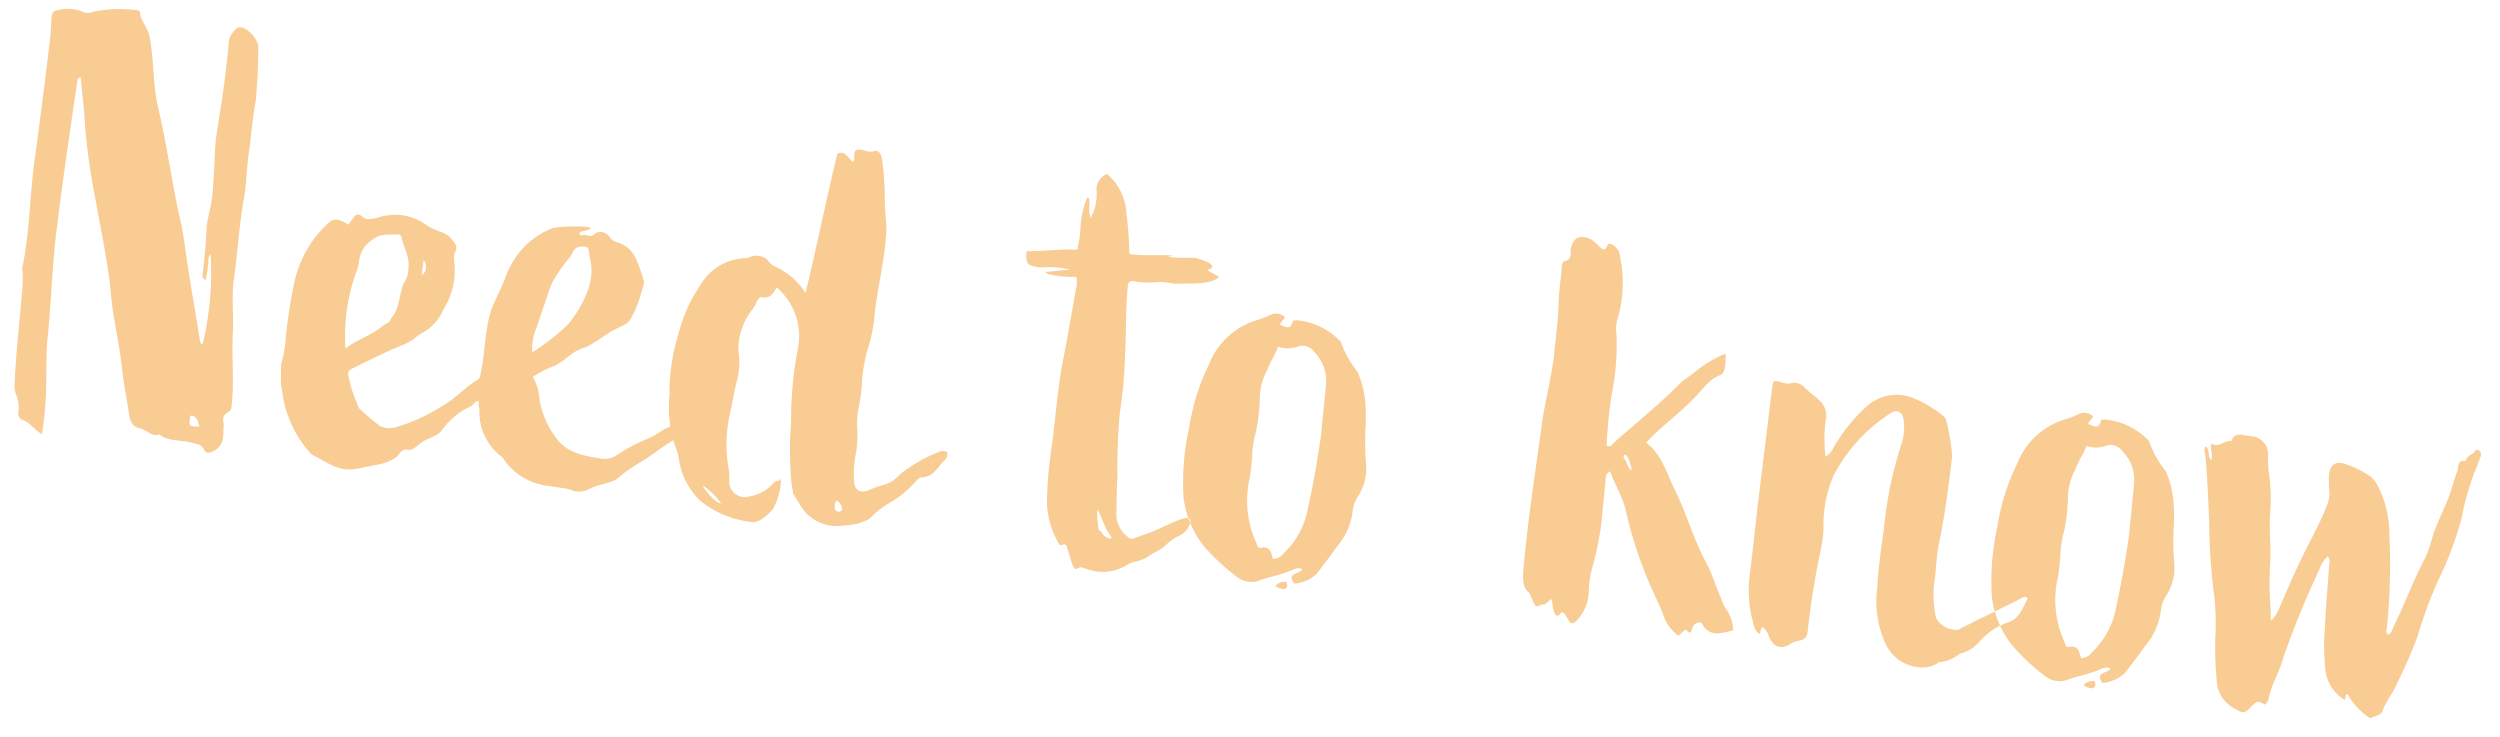 <svg xmlns="http://www.w3.org/2000/svg" width="180.749" height="53.307" viewBox="0 0 180.749 53.307">
  <path id="Tracé_24" data-name="Tracé 24" d="M-120.7-21.576a9.36,9.36,0,0,0-3.073.483.976.976,0,0,1-.7.132,2.81,2.81,0,0,0-1.8.044c-.483.132-.483.307-.483.659.044.615.088,1.229.088,1.8,0,2.853,0,5.663-.044,8.517-.044,2.5.263,5.048.088,7.551a1.771,1.771,0,0,0,0,.483,8.616,8.616,0,0,1,.176,1.8c.088,2.107.088,4.17.263,6.234a1.748,1.748,0,0,0,.22.966,2.427,2.427,0,0,1,.307,1.1c-.044.263.088.571.307.615.615.132.966.615,1.58.878a23.985,23.985,0,0,0-.044-2.546c-.088-1.449-.351-2.9-.4-4.346-.044-2.634-.307-5.224-.307-7.814,0-3.644.088-7.243.176-10.887,0-.088-.088-.263.22-.351.219,1.1.527,2.195.7,3.292a46.686,46.686,0,0,0,1.449,5.4c.7,2.283,1.493,4.522,1.975,6.848.4,1.712,1.01,3.292,1.4,5,.263,1.1.615,2.151.922,3.249.132.483.351.834.922.878.483.044.878.527,1.4.263.746.439,1.58.176,2.415.307.351.044.658,0,.922.351a.326.326,0,0,0,.483.176,1.263,1.263,0,0,0,.79-1.273c0-.219-.044-.4-.044-.615,0-.4-.351-.79.219-1.185.263-.176.132-.746.132-1.185-.088-1.536-.439-3.029-.527-4.566-.088-1.229-.4-2.458-.4-3.644.044-1.975-.088-3.907,0-5.839.088-1.1-.044-2.151-.044-3.2.044-1.4-.044-2.766.044-4.127a39.757,39.757,0,0,0-.307-3.995,2.058,2.058,0,0,0-1.273-1.141c-.132,0-.351,0-.439.132a1.654,1.654,0,0,0-.439.922c.088,2.107.044,4.17-.044,6.278a17.614,17.614,0,0,0,.088,2.634c.044.834.132,1.668.132,2.546,0,.7-.132,1.4-.132,2.063.088,1.141.132,2.283.132,3.38,0,.176-.044.4.263.483a7.113,7.113,0,0,0,.044-.966c.044-.307-.132-.615.088-.922a21.866,21.866,0,0,1,.219,6.541c-.132,0-.176-.132-.219-.219-.483-1.712-1.01-3.424-1.493-5.136-.307-1.01-.527-2.063-.878-3.073-.966-2.634-1.668-5.4-2.634-8.034-.659-1.712-.746-3.512-1.317-5.224-.22-.615-.746-.966-.878-1.58C-120.437-21.532-120.613-21.576-120.7-21.576Zm7.419,28.623c.527-.044.571.351.746.7C-113.326,7.837-113.326,7.837-113.282,7.047ZM-85.8-9.635c-.439.527-.527.088-1.01.307-.132.044-.219-.219-.088-.263,2.2-.746-1.493-.263-2.063,0a5.7,5.7,0,0,0-2.5,2.678,6.568,6.568,0,0,0-.483,1.493c-.22.79-.527,1.536-.7,2.327-.263,1.493-.044,3.029-.176,4.522-.044.351,0,.4-.351.658-.79.659-1.141,1.317-2.195,2.107a13.28,13.28,0,0,1-2.9,1.8,1.717,1.717,0,0,1-1.317.132,18.126,18.126,0,0,1-1.668-1.1,3.185,3.185,0,0,1-.219-.4,9.326,9.326,0,0,1-.834-1.844c-.088-.263,0-.4.263-.571.922-.615,2.458-1.58,2.81-1.8a7.272,7.272,0,0,0,1.273-.79A2.955,2.955,0,0,1-97.3-.987a3.424,3.424,0,0,0,1.229-1.8,5.245,5.245,0,0,0,.4-3.38c-.044-.263-.176-.615-.044-.878.132-.351-.044-.571-.307-.79a1.5,1.5,0,0,0-.79-.483,5.679,5.679,0,0,1-1.141-.351A3.833,3.833,0,0,0-101.6-8.8c-.439.132-.746.307-1.1.044-.307-.219-.527-.088-.659.219l-.263.483c-.922-.4-1.141-.351-1.624.263A8.121,8.121,0,0,0-107-3.4a38.728,38.728,0,0,0-.132,3.907,8.509,8.509,0,0,1-.088,1.975c0,.4.132,1.141.132,1.361a1.979,1.979,0,0,0,.132.483A8.233,8.233,0,0,0-104.5,8.539a1.137,1.137,0,0,0,.483.307c1.273.483,2.019.966,3.336.483.878-.351,2.283-.527,2.766-1.449a.54.54,0,0,1,.483-.307c.439.088.746-.483,1.1-.746s1.054-.571,1.229-.966a5.273,5.273,0,0,1,1.888-1.975c.132-.088.263-.483.483-.4.044.044.044.263.044.307l.088.22a4.044,4.044,0,0,0,1.888,3.161.781.781,0,0,1,.351.307,4.615,4.615,0,0,0,3.644,1.449c.483.044.922,0,1.4.088a1.469,1.469,0,0,0,1.229-.176c.571-.439,1.536-.615,2.019-1.054a10.342,10.342,0,0,1,1.536-1.4c.571-.439,1.229-1.1,1.8-1.58.219-.176,1.141-.922,1.4-1.1a.3.3,0,0,0,.132-.351.294.294,0,0,0-.307-.176,3.885,3.885,0,0,0-1.756.746,6.233,6.233,0,0,1-1.229.878,12.248,12.248,0,0,0-1.932,1.4,1.634,1.634,0,0,1-.878.307c-1.229-.044-2.5-.044-3.468-1.01a6.557,6.557,0,0,1-1.58-2.59,3.9,3.9,0,0,0-.7-1.668A7.44,7.44,0,0,1-87.556.242c.922-.658,1.054-1.185,2.107-1.624a16.029,16.029,0,0,0,1.4-1.141c.439-.439,1.361-.746,1.536-1.317a9.614,9.614,0,0,0,.439-1.493c.176-1.361.351-.922-.263-2.151-.439-.878-.79-1.449-1.8-1.668a.9.9,0,0,1-.659-.351A.823.823,0,0,0-85.8-9.635Zm-.483,1.1c.044,0,.132.176.263.7a3.881,3.881,0,0,1,.176,2.283A6.7,6.7,0,0,1-86.152-4.5a9.2,9.2,0,0,1-.834,1.668A16.285,16.285,0,0,1-89.312-.5a4.018,4.018,0,0,1,.088-1.8l.658-3.161A10.3,10.3,0,0,1-87.6-7.44a2.365,2.365,0,0,0,.307-.571C-87.161-8.494-86.766-8.582-86.283-8.538Zm-13.7.746c.088-.044.219.044.263.132.263.79.834,1.4.79,2.327a1.733,1.733,0,0,1-.176.922c-.263.615-.088,1.888-.571,2.59-.132.22-.088.351-.263.483a.918.918,0,0,0-.263.176c-.79.878-1.756,1.229-2.546,2.019a13.77,13.77,0,0,1,.088-5.531,4.848,4.848,0,0,0,.132-.7,2.064,2.064,0,0,1,.746-1.8C-101.209-7.748-100.639-7.66-99.98-7.791Zm2.063,1.624a.733.733,0,0,1,0,1.1Zm31.3-11.765a1.122,1.122,0,0,1-.658,0c-.659-.044-.746.044-.615.746,0,.044-.044.088-.088.176-.4-.219-.658-.79-1.185-.439-.4,3.424-.659,6.848-1.054,10.273a5.082,5.082,0,0,0-2.546-1.668,1.21,1.21,0,0,1-.4-.307,1.14,1.14,0,0,0-1.229-.176c-.132.044-.263.176-.439.176A3.912,3.912,0,0,0-77.811-6.87,11.2,11.2,0,0,0-79-2.962a14.145,14.145,0,0,0-.088,4.3,9.411,9.411,0,0,0,.7,3.292,10.553,10.553,0,0,1,.483,1.01,5.232,5.232,0,0,0,1.975,3.029,7.067,7.067,0,0,0,4.039,1.054c.527-.088,1.229-1.054,1.229-1.1a4.6,4.6,0,0,0,.307-2.283l-.088.176a.713.713,0,0,0-.4.219,2.873,2.873,0,0,1-1.624,1.185,1.126,1.126,0,0,1-1.58-1.01,4.507,4.507,0,0,0-.219-1.054,10.111,10.111,0,0,1-.307-3.819c.088-.79.088-1.624.219-2.414a5.5,5.5,0,0,0-.176-2.063,4.719,4.719,0,0,1,.527-2.9,2.866,2.866,0,0,0,.351-.746c.044-.176.132-.4.351-.4.571.044.746-.351.966-.834A4.75,4.75,0,0,1-70.7-5.421a4.818,4.818,0,0,1,.4,2.59,27.275,27.275,0,0,0,.176,5A26.975,26.975,0,0,0-69.6,6.388c.044.22.176.615.263.966.176.176.307.4.483.571a3.039,3.039,0,0,0,3.468,1.229,3.711,3.711,0,0,0,1.756-.7A6.568,6.568,0,0,1-62.27,7.091a7.137,7.137,0,0,0,1.58-1.668c.132-.176.22-.351.439-.4.659-.088.966-.615,1.273-1.141a.771.771,0,0,1,.176-.219.84.84,0,0,0,.176-.659.727.727,0,0,0-.527,0A10.885,10.885,0,0,0-61.743,4.9c-.878,1.141-1.01.79-2.239,1.536-.571.307-1.01.088-1.1-.571a7.134,7.134,0,0,1-.132-1.668A7.711,7.711,0,0,0-65.3,2.174,5.338,5.338,0,0,1-65.387.506a12.312,12.312,0,0,0,0-1.8,11.555,11.555,0,0,1,.132-2.458,11,11,0,0,0,.176-2.678c0-1.844.22-3.644.132-5.487,0-.878-.307-1.712-.4-2.59a22.4,22.4,0,0,0-.571-2.985C-66.045-17.845-66.221-18.108-66.616-17.932Zm.439,25.374a.639.639,0,0,1,.4.351c.088.176.176.307-.044.4a.267.267,0,0,1-.4-.176A.856.856,0,0,1-66.177,7.442Zm-9.746.088A4.826,4.826,0,0,1-74.43,8.671C-74.825,8.715-75.747,7.837-75.923,7.53Zm26.3-25.9a1.178,1.178,0,0,0-.615,1.273,3.584,3.584,0,0,1-.176,2.019c-.307-.483-.132-1.624-.439-1.4a6.479,6.479,0,0,0-.219,2.019,7.984,7.984,0,0,1,0,1.449c0,.307.044.351-.263.351-.966.088-2.458.439-3.38.527,0,1.01.263,1.054,1.185,1.054a5.559,5.559,0,0,1,2.107-.088c-.527.044-1.317.307-1.756.351,0,.263,1.624.219,2.239.088a1.737,1.737,0,0,1,.088.922c-.088,1.8-.176,3.556-.307,5.356-.132,2.151,0,4.346-.044,6.5a27.811,27.811,0,0,0,.176,3.819A6.191,6.191,0,0,0-49.89,8.5c.088.132.132.219.307.132.307-.132.351.088.439.307.176.351.307.7.483,1.054.088.132.22.351.351.219.307-.263.527-.044.79-.044a3.29,3.29,0,0,0,2.81-.7,2.015,2.015,0,0,1,.615-.307c.7-.263.746-.483,1.4-.922.527-.351.746-.878,1.4-1.273.7-.4.878-1.361.527-1.361-.571,0-1.624.878-2.853,1.493l-.878.439a.333.333,0,0,1-.439-.044,2.088,2.088,0,0,1-1.01-1.4c-.088-.922-.219-1.844-.263-2.766a42.271,42.271,0,0,1-.4-4.741,31.3,31.3,0,0,0-.132-4.039c-.088-1.58-.351-3.117-.4-4.741-.044-.658,0-.79.658-.7a6.884,6.884,0,0,0,1.449-.176c.571-.088,1.1,0,1.4-.044.966-.176,2.327-.176,2.941-.834-.22-.219-1.1-.351-.79-.483.79-.351-.7-.7-1.229-.7a11.459,11.459,0,0,1-1.844.176c.966-.263-.7-.044-1.01,0a13.046,13.046,0,0,1-1.756.132,28.2,28.2,0,0,0-.571-2.9A4.026,4.026,0,0,0-49.627-18.371Zm2.239,24.189c.176,0,.615,1.141,1.1,1.624.571.571-.439.263-.571-.044-.044-.132-.263-.088-.263-.263A8.715,8.715,0,0,1-47.388,5.818ZM-36.632-9.723a.936.936,0,0,1,1.01.044c0,.22-.263.351-.263.615.351.044.79.351.878-.351,0-.132.176-.088.263-.132a4.976,4.976,0,0,1,3.292,1.1.2.2,0,0,1,.132.176,7.293,7.293,0,0,0,1.4,1.888,6.744,6.744,0,0,1,.878,2.371c.088.439.132.878.176,1.317A19.853,19.853,0,0,0-28.511.067a3.669,3.669,0,0,1-.263,2.458,2.38,2.38,0,0,0-.263,1.1,4.786,4.786,0,0,1-.79,2.678c-.4.746-.79,1.4-1.229,2.151a2.662,2.662,0,0,1-1.536.922c-.7-.746.351-.7.439-1.1-.263-.132-.527.044-.7.132-.7.439-1.493.658-2.195,1.01a1.687,1.687,0,0,1-1.756-.044A15.641,15.641,0,0,1-39.4,7.486a7.071,7.071,0,0,1-1.888-3.292A18.041,18.041,0,0,1-41.505-.9a15.882,15.882,0,0,1,.878-4.741A5.36,5.36,0,0,1-37.6-9.2,6.783,6.783,0,0,0-36.632-9.723Zm2.195,2.063a2.211,2.211,0,0,1-1.4.176c-.132.615-.439,1.141-.571,1.756A4.5,4.5,0,0,0-36.72-3.84a13.651,13.651,0,0,1,.044,2.678A6.839,6.839,0,0,0-36.72.725c0,.483.044,1.01,0,1.493a7.277,7.277,0,0,0,1.054,4.566c.088.176.132.4.4.307.615-.22.746.263.922.7a1.012,1.012,0,0,0,.746-.527,5.85,5.85,0,0,0,1.317-3.292c.176-1.8.263-3.6.307-5.4l-.088-3.688A3,3,0,0,0-33.208-7.44,1.018,1.018,0,0,0-34.437-7.66Zm.527,17.384c.132-.263.263-.263.4-.351.219-.044.351-.132.4.088a.275.275,0,0,1-.22.4A1.352,1.352,0,0,1-33.911,9.725Zm19.492-27.7c-.746-.22-1.229.088-1.273.878,0,.351.219.834-.4.966a.877.877,0,0,0-.088.4c.044.878,0,1.756.088,2.634.132,1.273.088,2.546.132,3.863,0,1.58-.219,3.161-.263,4.741-.044,3.688-.176,7.331-.044,10.975.044.746.176,1.185.571,1.449.132.044.483.878.658.922.219.044.263-.176.527-.176.219,0,.483-.658.571-.351.132.658.439,1.449.746.79.132-.219.483.307.658.527s.351.132.527-.088A3.18,3.18,0,0,0-11.39,7.31,7.451,7.451,0,0,1-11.346,5.6a22.634,22.634,0,0,0,.263-3.468C-11.126,1.12-11.126.111-11.17-.9a.557.557,0,0,1,.263-.571c.439.922,1.1,1.668,1.449,2.634a30.2,30.2,0,0,0,2.985,6.1c.22.351.439.7.615,1.054a3.058,3.058,0,0,0,1.273,1.4c.22-.088.4-.615.571-.439.439.4.307-.307.483-.483.351-.307.483-.263.658,0a1.182,1.182,0,0,0,1.361.351,3.917,3.917,0,0,0,.834-.307,2.813,2.813,0,0,0-.7-1.449,2.74,2.74,0,0,1-.439-.7c-.483-.79-.878-1.712-1.4-2.458-1.141-1.58-1.844-3.38-2.9-4.961C-6.868-1.865-7.351-3.138-8.58-3.84-7.7-5.07-6.6-6.079-5.683-7.265c.571-.658.966-1.624,1.8-2.063.483-.219.219-1.185.263-1.493,0-.263-.834.4-1.01.527-.7.483-1.054,1.01-1.888,1.712-1.361,1.8-2.941,3.38-4.39,5.048-.088.132-.176.351-.483.263a34.472,34.472,0,0,1-.088-3.688,18.037,18.037,0,0,0-.176-4.346,2.708,2.708,0,0,1-.088-1.054,9.188,9.188,0,0,0-.351-4.609,1.024,1.024,0,0,0-.878-.834c-.176.088-.132.4-.351.483C-13.717-17.449-13.98-17.845-14.419-17.976Zm4.39,15.189c.351,0,.571.834.659,1.01-.176.132-.483-.571-.571-.658A.249.249,0,0,1-10.029-2.787Zm20.15-6.629A3.229,3.229,0,0,0,6.829-8.274,12.213,12.213,0,0,0,4.9-5.114a1.358,1.358,0,0,1-.483.7A10.444,10.444,0,0,1,4.107-7a1.468,1.468,0,0,0-.571-1.361c-.4-.307-.834-.527-1.229-.834a1,1,0,0,0-1.054-.176,1.122,1.122,0,0,1-.659,0C.024-9.46-.02-9.46-.02-8.845v7.726C-.02.9.024,2.876.024,4.9A8.39,8.39,0,0,0,.639,8.013c.132.351.22.7.615.878.088-.176-.044-.4.176-.527a1.533,1.533,0,0,1,.527.658c.439.7.922.79,1.536.351a2.3,2.3,0,0,1,.483-.307c.527-.132.7-.307.7-.79A54.282,54.282,0,0,1,4.9,2.306a9.5,9.5,0,0,0,0-1.58A8.928,8.928,0,0,1,5.16-3.138,11.889,11.889,0,0,1,8.585-8.011c.571-.571,1.054-.219,1.141.4A3.631,3.631,0,0,1,9.77-6.079,28.911,28.911,0,0,0,9.243.374c-.044,1.449-.044,2.853.044,4.3A7.4,7.4,0,0,0,10.3,8.364a2.966,2.966,0,0,0,2.941,1.493,2.131,2.131,0,0,0,1.141-.527,2.629,2.629,0,0,0,1.4-.79A2.63,2.63,0,0,0,17.1,7.486a4.811,4.811,0,0,1,1.976-1.668c.658-.307.878-1.273,1.1-1.844a.277.277,0,0,0-.4,0c-1.536,1.054-2.766,1.8-4.3,2.853a1.636,1.636,0,0,1-1.712-.658,8.089,8.089,0,0,1-.439-2.283c.044-1.01-.088-2.063,0-3.117.176-2.063.176-4.17.176-6.278a12.666,12.666,0,0,0-.79-2.678l-.176-.176A8.57,8.57,0,0,0,10.121-9.416Zm12.116-.307a.936.936,0,0,1,1.01.044c0,.22-.263.351-.263.615.351.044.79.351.878-.351,0-.132.176-.088.263-.132a4.976,4.976,0,0,1,3.292,1.1.2.2,0,0,1,.132.176,7.293,7.293,0,0,0,1.4,1.888,6.744,6.744,0,0,1,.878,2.371c.088.439.132.878.176,1.317A19.854,19.854,0,0,0,30.359.067,3.669,3.669,0,0,1,30.1,2.525a2.38,2.38,0,0,0-.263,1.1,4.786,4.786,0,0,1-.79,2.678c-.4.746-.79,1.4-1.229,2.151a2.662,2.662,0,0,1-1.536.922c-.7-.746.351-.7.439-1.1-.263-.132-.527.044-.7.132-.7.439-1.493.658-2.195,1.01a1.687,1.687,0,0,1-1.756-.044,15.642,15.642,0,0,1-2.59-1.888,7.071,7.071,0,0,1-1.888-3.292A18.041,18.041,0,0,1,17.365-.9a15.882,15.882,0,0,1,.878-4.741A5.36,5.36,0,0,1,21.272-9.2,6.783,6.783,0,0,0,22.238-9.723Zm2.2,2.063a2.211,2.211,0,0,1-1.4.176c-.132.615-.439,1.141-.571,1.756A4.5,4.5,0,0,0,22.15-3.84a13.651,13.651,0,0,1,.044,2.678A6.84,6.84,0,0,0,22.15.725c0,.483.044,1.01,0,1.493A7.277,7.277,0,0,0,23.2,6.783c.088.176.132.4.4.307.615-.22.746.263.922.7a1.012,1.012,0,0,0,.746-.527,5.85,5.85,0,0,0,1.317-3.292c.176-1.8.263-3.6.307-5.4L26.8-5.114A3,3,0,0,0,25.662-7.44,1.018,1.018,0,0,0,24.433-7.66Zm.527,17.384c.132-.263.263-.263.4-.351.219-.044.351-.132.4.088a.275.275,0,0,1-.22.4A1.352,1.352,0,0,1,24.959,9.725Zm26.208-20.37c-.219-.044-.176.219-.4.351-.263.176-.307.351-.307.307a1.726,1.726,0,0,0-.088.263c-.615-.044-.439.483-.483.746-.132.439-.176.878-.263,1.317-.219,1.273-.746,2.458-.966,3.731a8.527,8.527,0,0,1-.307,1.449C47.7-.767,47.3.989,46.69,2.745c-.088.22-.088.483-.307.658-.219-.088-.176-.263-.176-.439a44.664,44.664,0,0,0-.659-6.848,7.491,7.491,0,0,0-1.361-3.468,2.3,2.3,0,0,0-.483-.439,7.127,7.127,0,0,0-1.844-.659c-.834-.219-1.229.22-1.141,1.054A8.884,8.884,0,0,0,40.9-6.255a2.344,2.344,0,0,1-.088.966c-.351,1.4-.922,2.722-1.361,4.039-.4,1.185-.746,2.371-1.1,3.556a2.673,2.673,0,0,1-.527,1.141l-.132-.878a22.84,22.84,0,0,1-.439-3.424c-.088-1.185-.4-2.371-.439-3.556a13.071,13.071,0,0,0-.307-2.239,11.3,11.3,0,0,1-.351-1.756,1.293,1.293,0,0,0-1.4-1.229c-.483.044-1.185-.263-1.361.527-.527,0-.834.615-1.4.351-.088.439.263.79.132,1.185-.351-.219-.132-.746-.527-.922-.132.219,0,.4.044.571.351,1.58.615,3.2.878,4.829a45.113,45.113,0,0,0,1.054,5.4,18.478,18.478,0,0,1,.4,2.722A24.816,24.816,0,0,0,34.442,8.1a2.382,2.382,0,0,0,1.493,1.932c.7.307.79.351,1.229-.263.4-.483.4-.483.966-.263a.727.727,0,0,0,.22-.527c.088-1.054.571-2.019.7-3.073a66.178,66.178,0,0,1,1.8-6.585,2.164,2.164,0,0,1,.483-1.01.6.6,0,0,1,.176.571c.088,1.58.132,3.117.263,4.7a14.822,14.822,0,0,0,.439,3.073,2.934,2.934,0,0,0,1.58,1.8c.176-.132-.088-.307.176-.439a4.821,4.821,0,0,0,1.844,1.536c.659-.351.79-.4.834-.7.176-.746.615-1.361.79-2.063A33.07,33.07,0,0,0,48.49,3.227,33.116,33.116,0,0,1,49.456-.9,24.451,24.451,0,0,0,50.6-5.6a19.839,19.839,0,0,1,.571-3.6c.132-.4.132-.571.263-1.01A.365.365,0,0,0,51.168-10.645Z" transform="translate(127.063 36.863) rotate(7)" fill="#f8cc93"/>
</svg>
